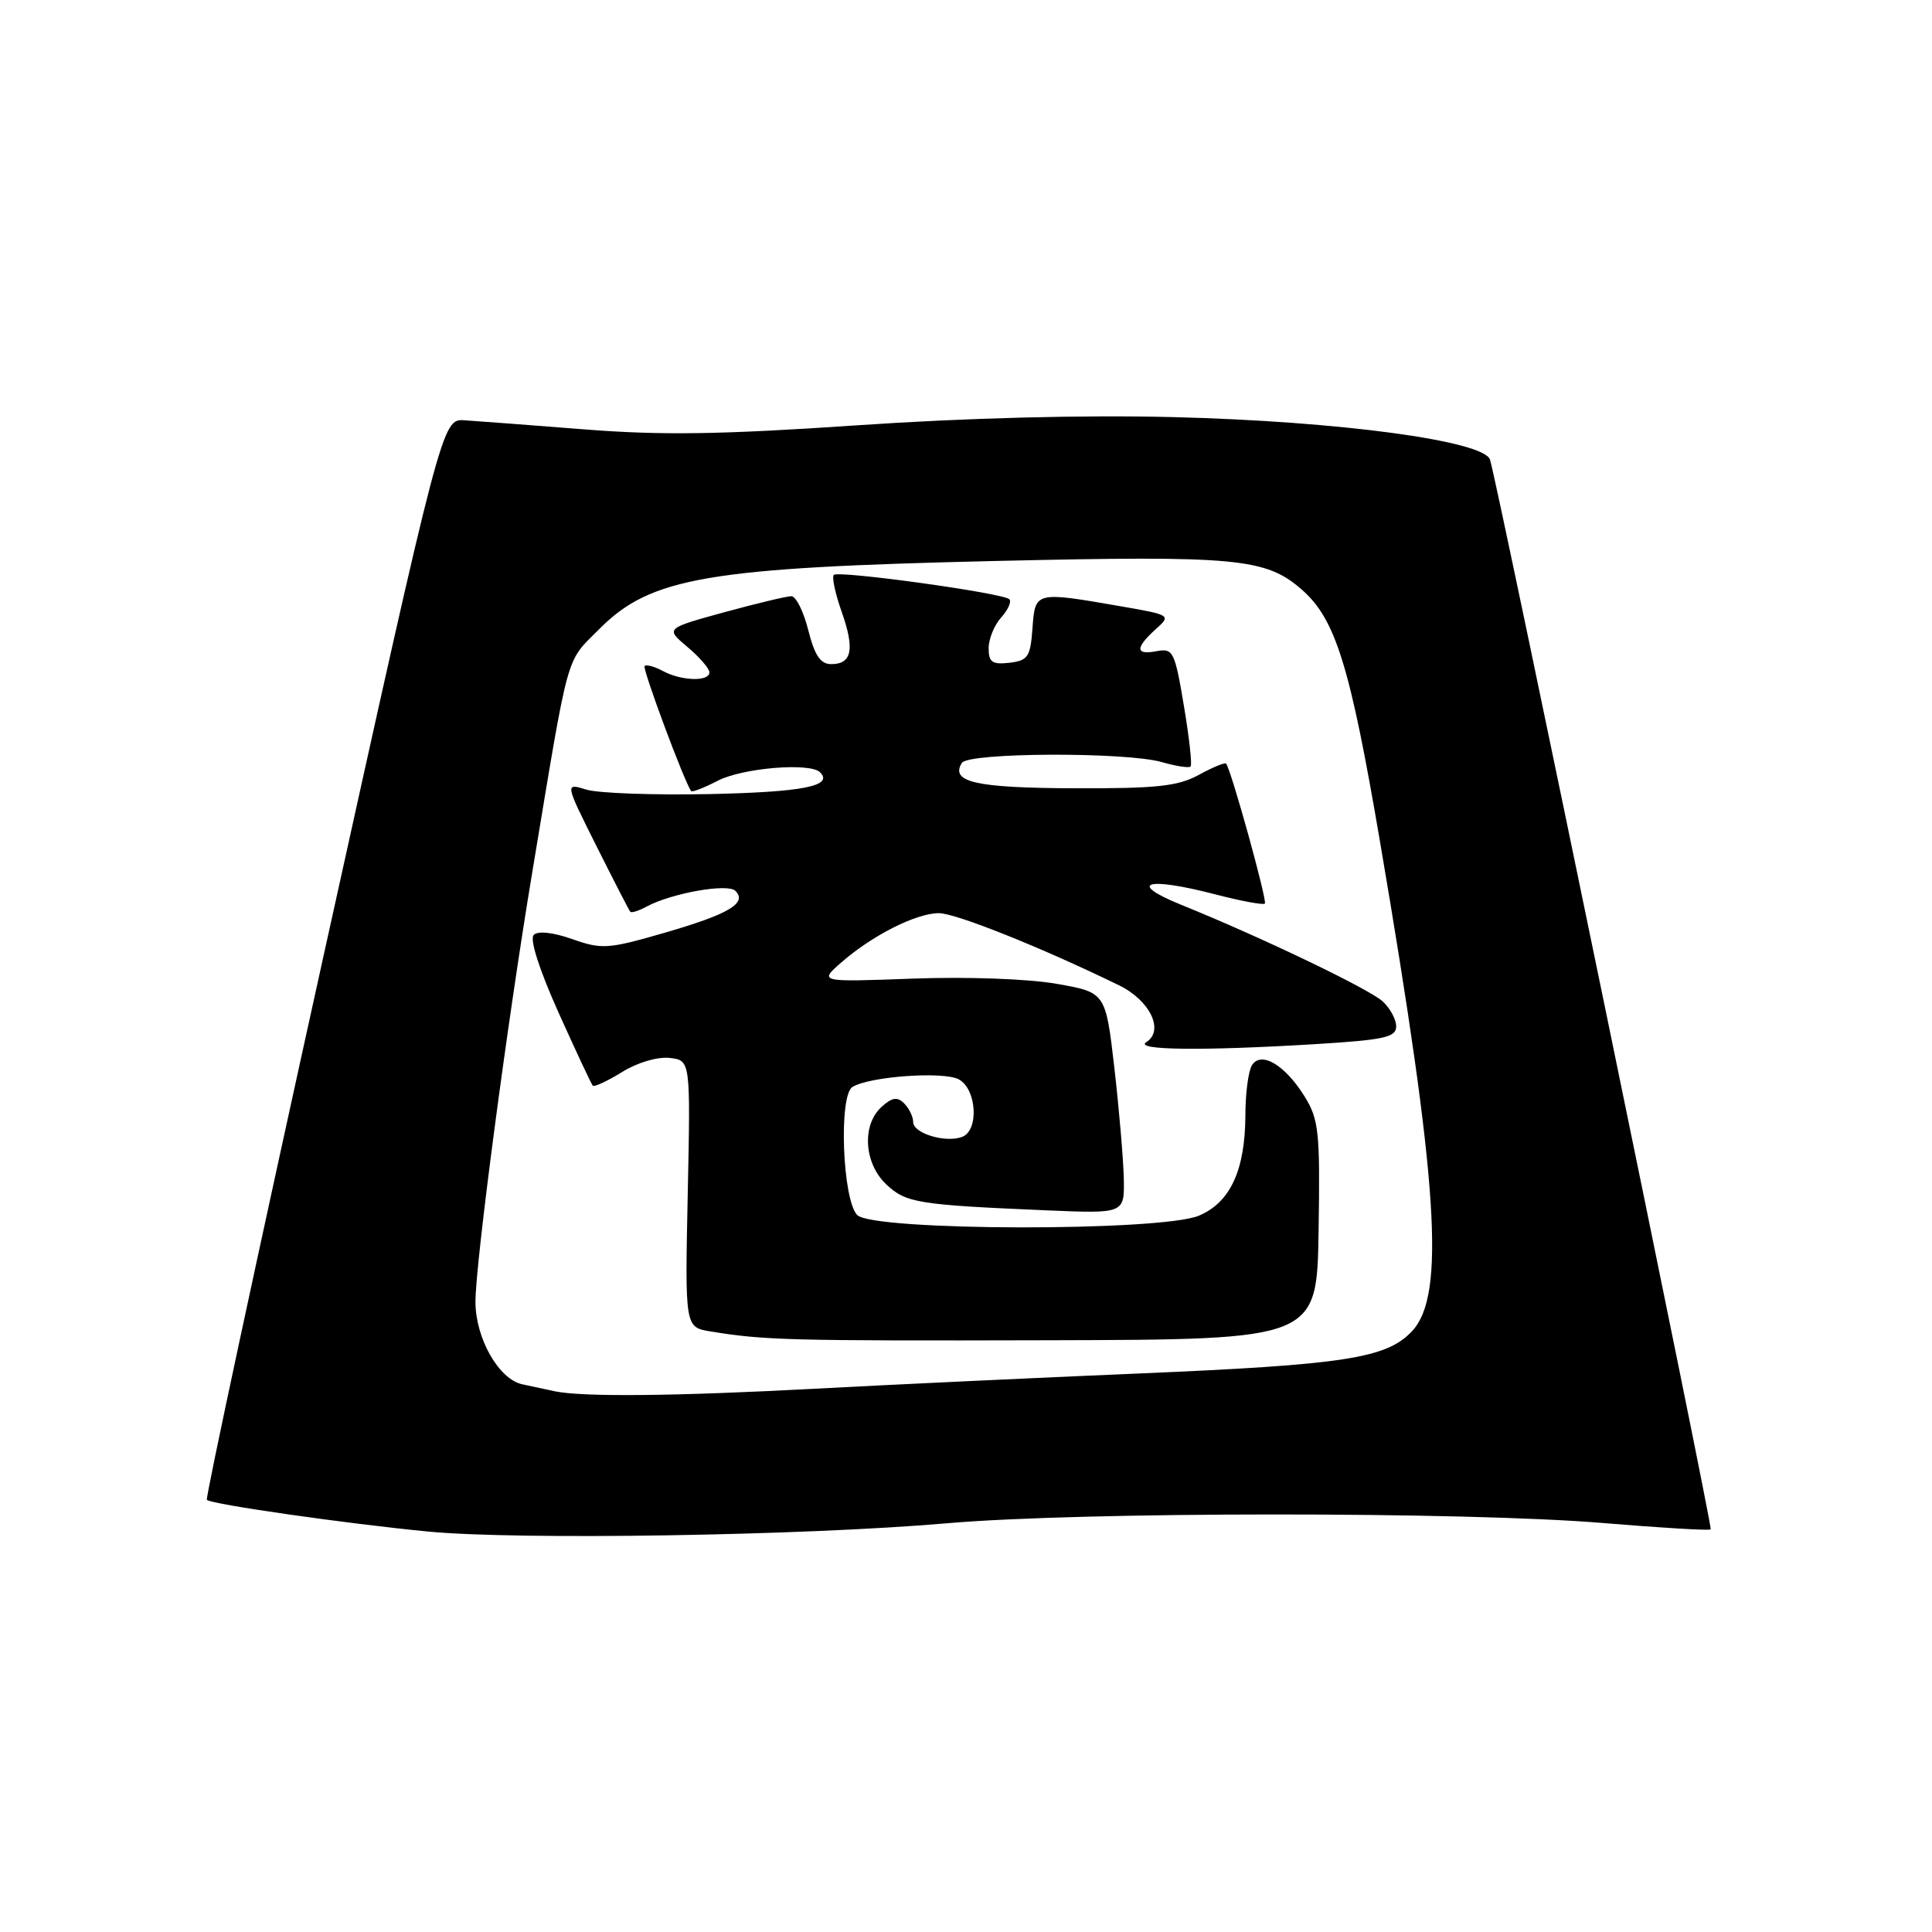 <?xml version="1.0" encoding="UTF-8" standalone="no"?>
<!DOCTYPE svg PUBLIC "-//W3C//DTD SVG 1.1//EN" "http://www.w3.org/Graphics/SVG/1.1/DTD/svg11.dtd" >
<svg xmlns="http://www.w3.org/2000/svg" xmlns:xlink="http://www.w3.org/1999/xlink" version="1.1" viewBox="0 0 256 256">
 <g >
 <path fill="currentColor"
d=" M 125.50 201.84 C 143.20 200.30 194.12 200.28 212.43 201.81 C 220.09 202.45 226.50 202.83 226.68 202.65 C 226.97 202.37 198.58 64.76 197.44 60.92 C 196.70 58.41 177.47 55.82 155.50 55.27 C 143.55 54.97 127.97 55.37 113.50 56.36 C 95.57 57.58 87.64 57.70 77.50 56.90 C 70.35 56.34 63.17 55.79 61.54 55.69 C 58.59 55.50 58.59 55.50 42.81 126.93 C 34.14 166.22 27.20 198.54 27.41 198.74 C 28.00 199.33 46.03 201.91 56.75 202.94 C 68.73 204.09 106.58 203.48 125.50 201.84 Z  M 73.50 184.35 C 72.40 184.11 70.47 183.70 69.22 183.43 C 66.09 182.77 63.01 177.34 63.00 172.50 C 63.00 167.40 67.20 135.56 70.50 115.75 C 75.50 85.66 74.88 87.92 79.41 83.35 C 86.22 76.50 93.75 75.21 132.00 74.33 C 163.96 73.60 167.74 73.95 172.53 78.16 C 176.98 82.06 178.90 88.29 182.86 111.54 C 190.61 156.98 191.56 171.64 187.10 176.39 C 183.73 179.99 178.19 180.84 150.76 182.00 C 137.42 182.56 118.17 183.47 108.00 184.01 C 89.35 185.01 77.19 185.12 73.50 184.35 Z  M 174.72 163.07 C 174.93 150.02 174.75 148.33 172.88 145.31 C 170.29 141.12 167.11 139.22 165.89 141.15 C 165.42 141.89 165.02 144.88 165.02 147.78 C 164.99 155.05 163.02 159.33 158.87 161.08 C 153.84 163.20 115.70 163.13 113.59 161.00 C 111.63 159.02 111.11 145.17 112.95 144.03 C 115.22 142.63 125.00 141.93 127.04 143.02 C 129.42 144.30 129.75 149.77 127.50 150.64 C 125.31 151.48 121.00 150.18 121.00 148.68 C 121.00 147.98 120.47 146.87 119.81 146.21 C 118.90 145.30 118.21 145.40 116.81 146.67 C 114.17 149.06 114.48 154.16 117.44 156.94 C 120.05 159.40 121.61 159.65 138.75 160.38 C 149.00 160.81 149.00 160.81 148.91 156.16 C 148.85 153.60 148.29 147.00 147.66 141.50 C 146.50 131.50 146.50 131.50 140.00 130.36 C 136.27 129.70 128.17 129.41 121.00 129.67 C 108.50 130.13 108.50 130.13 111.50 127.51 C 115.60 123.93 121.41 121.00 124.41 121.00 C 126.64 121.00 138.06 125.57 148.28 130.56 C 152.39 132.56 154.31 136.56 151.89 138.09 C 150.20 139.16 159.37 139.26 174.34 138.35 C 183.43 137.79 185.00 137.45 185.00 136.00 C 185.00 135.07 184.19 133.58 183.20 132.68 C 181.35 131.01 167.12 124.18 156.56 119.91 C 149.27 116.95 151.86 116.13 161.00 118.50 C 164.42 119.39 167.39 119.94 167.60 119.73 C 167.95 119.39 163.12 101.94 162.46 101.18 C 162.31 101.00 160.68 101.67 158.84 102.68 C 156.07 104.19 153.25 104.49 142.25 104.45 C 129.29 104.40 125.88 103.63 127.45 101.09 C 128.30 99.70 149.20 99.62 153.94 100.98 C 155.83 101.52 157.55 101.79 157.76 101.57 C 157.98 101.35 157.58 97.73 156.87 93.51 C 155.67 86.34 155.44 85.87 153.29 86.28 C 150.44 86.83 150.38 85.88 153.11 83.40 C 155.21 81.51 155.19 81.50 148.36 80.31 C 137.15 78.37 137.16 78.37 136.81 83.25 C 136.53 87.05 136.21 87.53 133.75 87.82 C 131.48 88.08 131.00 87.75 131.00 85.90 C 131.00 84.66 131.75 82.83 132.66 81.82 C 133.57 80.81 134.06 79.72 133.74 79.40 C 132.92 78.58 111.10 75.56 110.48 76.18 C 110.21 76.46 110.67 78.65 111.52 81.05 C 113.28 86.03 112.89 88.00 110.15 88.00 C 108.72 88.00 107.95 86.87 107.10 83.50 C 106.48 81.03 105.47 79.00 104.86 79.00 C 104.24 79.00 100.24 79.96 95.95 81.13 C 88.17 83.27 88.17 83.27 91.08 85.72 C 92.69 87.07 94.00 88.59 94.00 89.09 C 94.00 90.34 90.31 90.24 87.85 88.92 C 86.74 88.32 85.64 88.02 85.41 88.25 C 85.09 88.58 90.65 103.54 91.58 104.82 C 91.71 105.00 93.29 104.39 95.09 103.46 C 98.38 101.75 107.34 101.01 108.66 102.33 C 110.49 104.15 106.38 104.96 93.98 105.22 C 86.57 105.37 79.23 105.11 77.67 104.62 C 74.85 103.75 74.85 103.75 79.04 112.12 C 81.35 116.73 83.36 120.64 83.52 120.82 C 83.68 120.99 84.64 120.69 85.65 120.14 C 88.96 118.35 96.42 117.02 97.44 118.04 C 99.06 119.66 96.58 121.13 88.09 123.59 C 80.59 125.76 79.75 125.82 75.84 124.44 C 73.29 123.54 71.28 123.32 70.72 123.88 C 70.16 124.44 71.45 128.47 74.00 134.15 C 76.31 139.29 78.36 143.66 78.55 143.86 C 78.74 144.06 80.48 143.25 82.43 142.05 C 84.45 140.79 87.14 140.00 88.73 140.18 C 91.50 140.50 91.50 140.50 91.13 158.18 C 90.76 175.86 90.76 175.86 94.13 176.42 C 101.28 177.59 104.54 177.68 139.00 177.59 C 174.50 177.50 174.50 177.50 174.72 163.07 Z "/>
</g>
</svg>